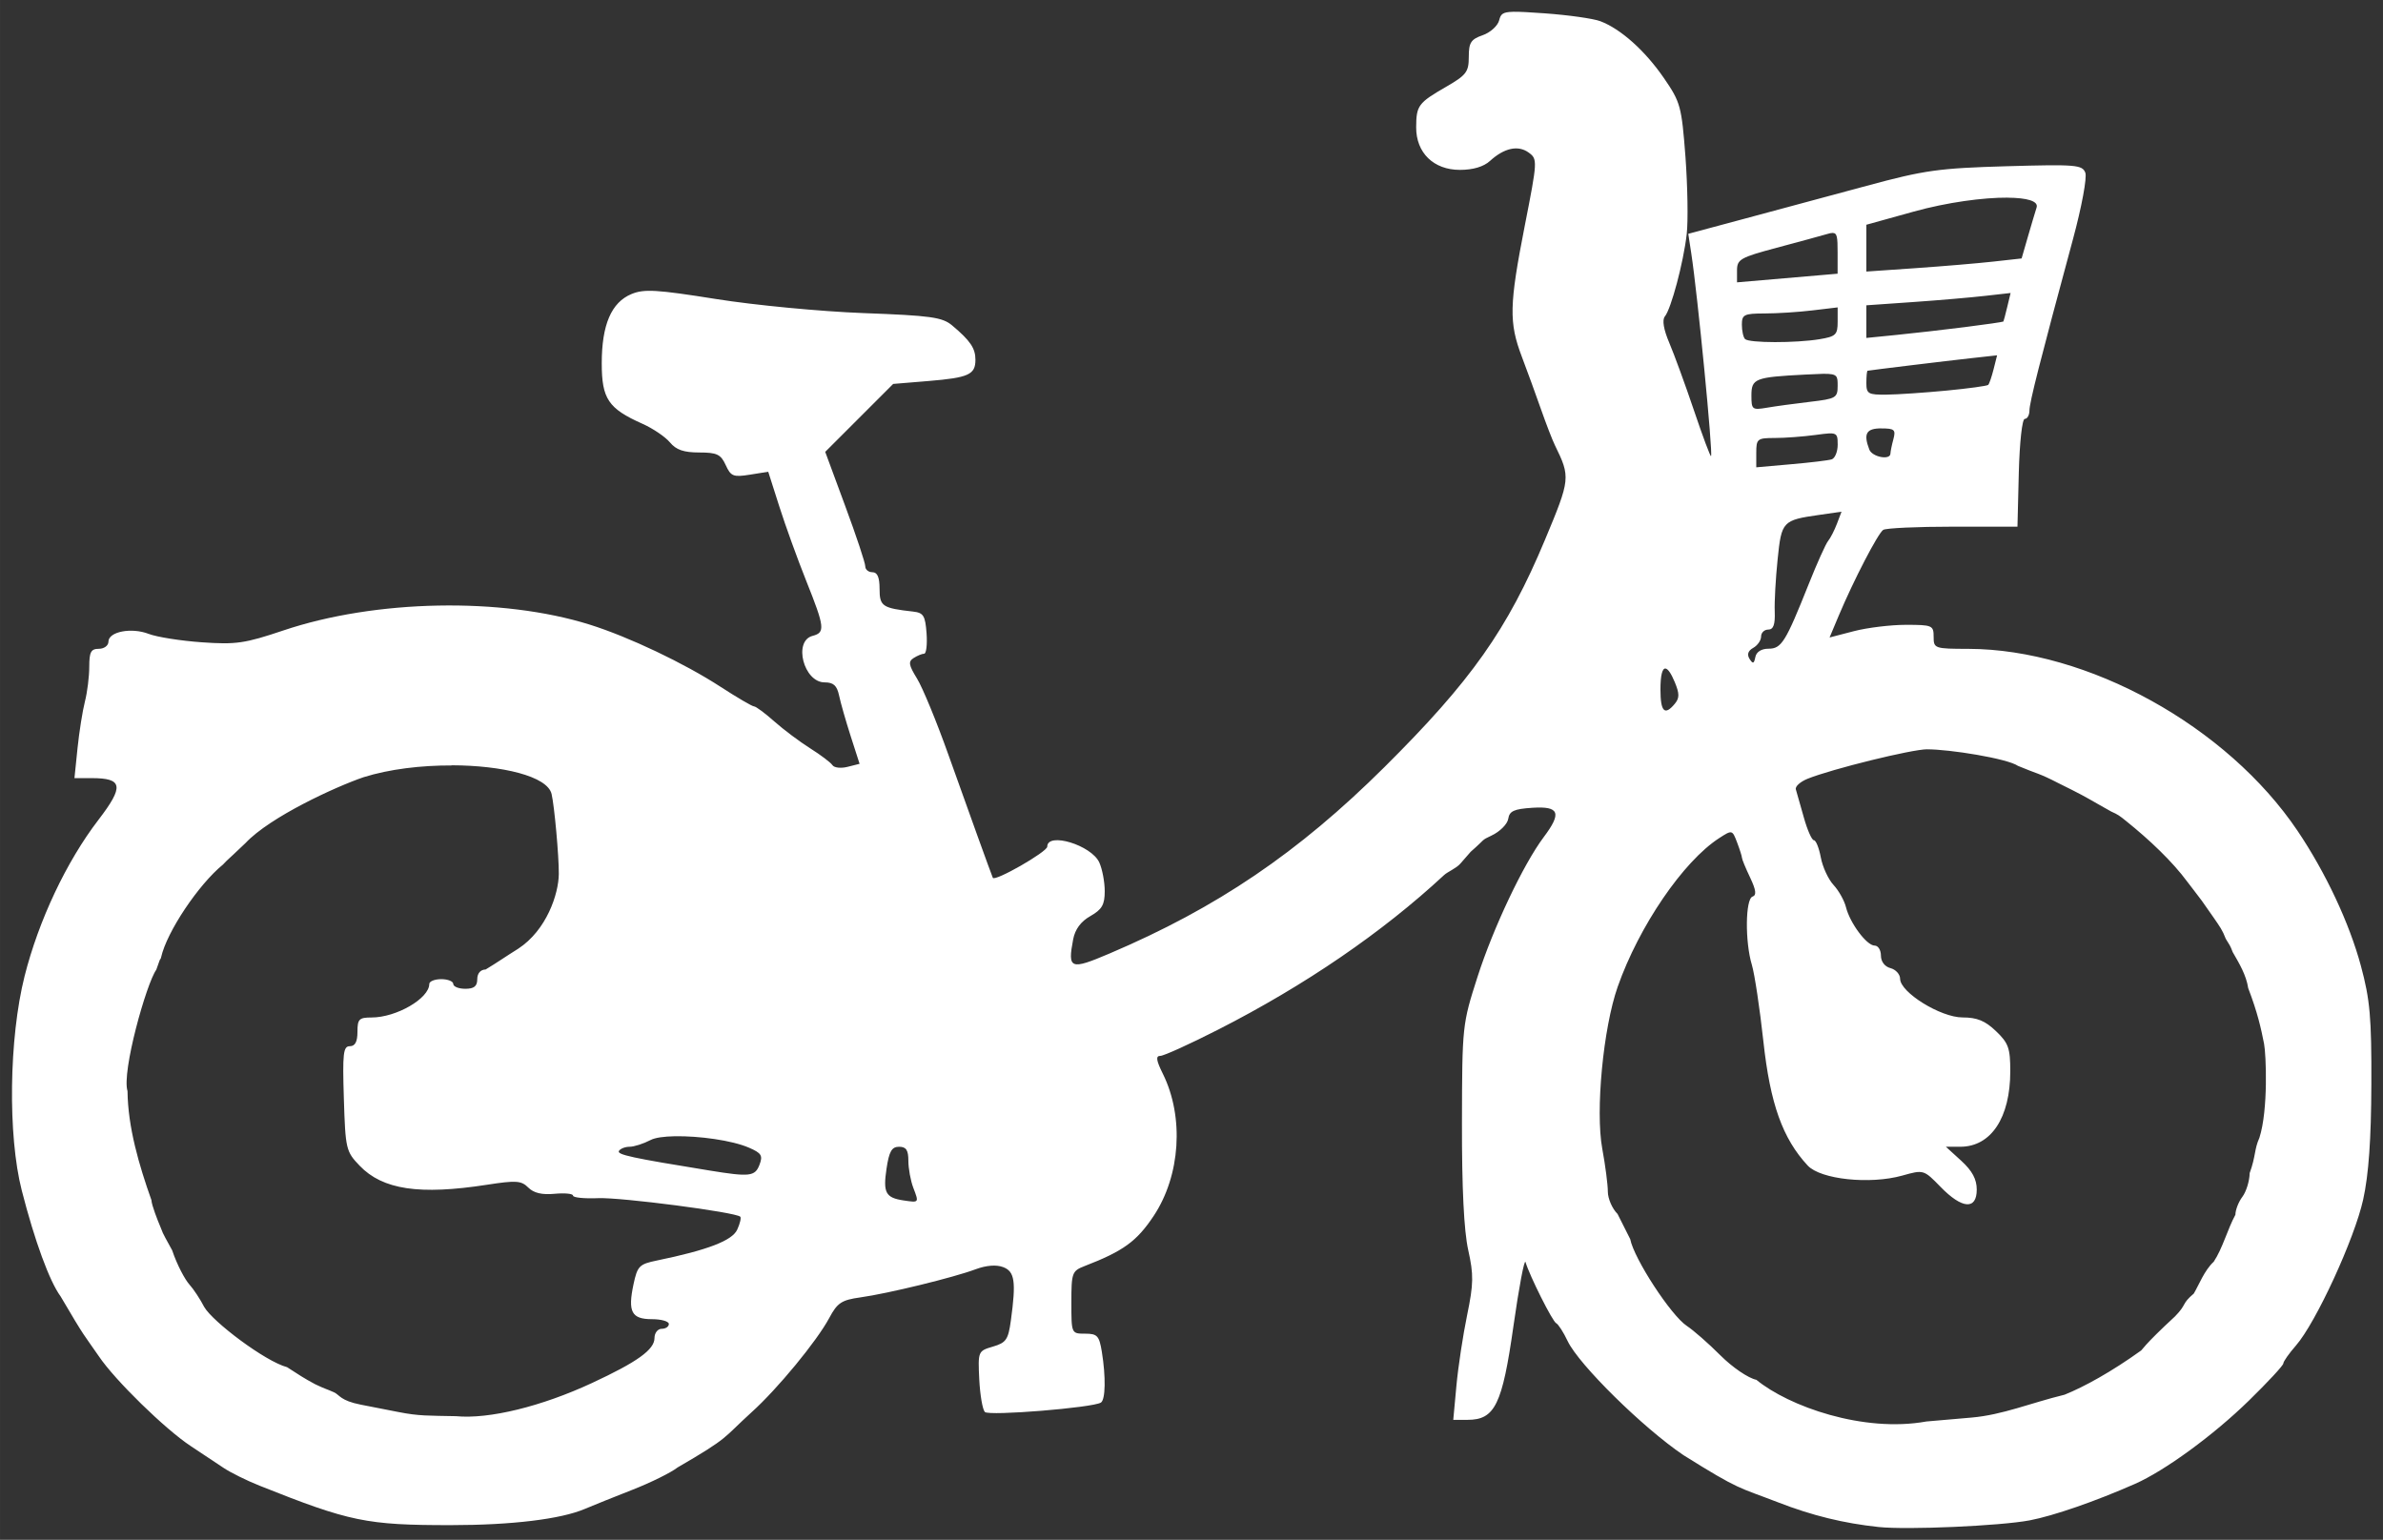 <?xml version="1.0" encoding="UTF-8" standalone="no"?>
<!-- Created with Inkscape (http://www.inkscape.org/) -->

<svg
   xmlns:dc="http://purl.org/dc/elements/1.1/"
   xmlns:cc="http://creativecommons.org/ns#"
   xmlns:rdf="http://www.w3.org/1999/02/22-rdf-syntax-ns#"
   xmlns:svg="http://www.w3.org/2000/svg"
   xmlns="http://www.w3.org/2000/svg"
   xmlns:sodipodi="http://sodipodi.sourceforge.net/DTD/sodipodi-0.dtd"
   xmlns:inkscape="http://www.inkscape.org/namespaces/inkscape"
   width="202"
   height="130.555"
   viewBox="0 0 53.446 34.543"
   version="1.1"
   id="svg4508"
   inkscape:version="0.92.1 r15371"
   sodipodi:docname="velib.svg">
  <rect x="0" y="0" width="53.446" height="34.543" fill="#333333" stroke="none"/>
  <defs
     id="defs4502" />
  <sodipodi:namedview
     id="base"
     pagecolor="#ffffff"
     bordercolor="#666666"
     borderopacity="1.0"
     inkscape:pageopacity="0.0"
     inkscape:pageshadow="2"
     inkscape:zoom="1.979899"
     inkscape:cx="124.27926"
     inkscape:cy="73.768622"
     inkscape:document-units="mm"
     inkscape:current-layer="layer1"
     showgrid="false"
     inkscape:pagecheckerboard="true"
     units="px"
     fit-margin-top="1"
     fit-margin-left="1"
     fit-margin-right="1"
     fit-margin-bottom="1"
     inkscape:window-width="1920"
     inkscape:window-height="1017"
     inkscape:window-x="-8"
     inkscape:window-y="-8"
     inkscape:window-maximized="1" />
  <g
     inkscape:label="Calque 1"
     inkscape:groupmode="layer"
     id="layer1"
     transform="translate(-3.916,-259.132)">
    <path
       id="path4356"
       style="display:inline;fill:#ffffff;fill-opacity:1;stroke-width:0.107"
       d="m 37.849,259.397 c -0.243,0.005 -0.276,0.058 -0.31,0.192 -0.032,0.123 -0.199,0.274 -0.37,0.333 -0.264,0.092 -0.311,0.166 -0.311,0.486 0,0.337 -0.054,0.409 -0.51,0.672 -0.624,0.36 -0.668,0.42 -0.67,0.907 -0.003,0.572 0.391,0.956 0.98,0.956 0.295,0 0.533,-0.07 0.677,-0.202 0.319,-0.291 0.632,-0.358 0.867,-0.186 0.2,0.146 0.198,0.183 -0.088,1.639 -0.349,1.782 -0.358,2.17 -0.066,2.941 0.123,0.324 0.316,0.855 0.43,1.18 0.114,0.325 0.254,0.688 0.312,0.806 0.351,0.718 0.347,0.755 -0.222,2.118 -0.842,2.016 -1.657,3.169 -3.603,5.103 -1.931,1.919 -3.756,3.156 -6.165,4.181 -0.881,0.375 -0.942,0.351 -0.815,-0.319 0.043,-0.225 0.172,-0.4 0.386,-0.521 0.261,-0.149 0.322,-0.254 0.322,-0.559 0,-0.207 -0.055,-0.497 -0.122,-0.644 -0.177,-0.389 -1.167,-0.69 -1.167,-0.355 0,0.117 -1.18,0.792 -1.221,0.699 -0.034,-0.077 -0.562,-1.54 -0.999,-2.768 -0.262,-0.737 -0.578,-1.503 -0.702,-1.703 -0.186,-0.302 -0.199,-0.38 -0.075,-0.459 0.082,-0.052 0.189,-0.097 0.236,-0.097 0.048,-8e-4 0.072,-0.207 0.054,-0.458 -0.03,-0.397 -0.068,-0.46 -0.302,-0.487 -0.69,-0.077 -0.752,-0.119 -0.752,-0.509 0,-0.261 -0.049,-0.374 -0.161,-0.374 -0.089,0 -0.161,-0.061 -0.16,-0.134 5.33e-4,-0.073 -0.201,-0.681 -0.449,-1.35 l -0.449,-1.216 0.762,-0.762 0.762,-0.762 0.788,-0.065 c 0.907,-0.075 1.057,-0.144 1.057,-0.478 0,-0.257 -0.116,-0.428 -0.522,-0.769 -0.221,-0.185 -0.475,-0.221 -1.988,-0.277 -0.958,-0.036 -2.437,-0.177 -3.303,-0.315 -1.332,-0.212 -1.618,-0.23 -1.9,-0.113 -0.452,0.187 -0.668,0.69 -0.668,1.553 0,0.799 0.146,1.016 0.913,1.358 0.236,0.105 0.514,0.294 0.617,0.418 0.138,0.167 0.31,0.226 0.654,0.226 0.4,0 0.486,0.041 0.596,0.282 0.116,0.253 0.17,0.275 0.541,0.216 l 0.413,-0.066 0.248,0.778 c 0.136,0.428 0.408,1.18 0.604,1.67 0.416,1.041 0.43,1.159 0.142,1.234 -0.438,0.115 -0.198,1.043 0.27,1.043 0.2,0 0.277,0.071 0.325,0.295 0.034,0.163 0.152,0.574 0.261,0.914 l 0.199,0.618 -0.27,0.068 c -0.149,0.038 -0.301,0.021 -0.339,-0.038 -0.038,-0.058 -0.262,-0.228 -0.499,-0.377 -0.236,-0.149 -0.599,-0.421 -0.806,-0.605 -0.207,-0.184 -0.411,-0.335 -0.453,-0.336 -0.042,-8.7e-4 -0.381,-0.199 -0.752,-0.44 -0.818,-0.531 -2.058,-1.12 -2.935,-1.395 -1.972,-0.618 -4.806,-0.564 -6.872,0.132 -0.861,0.29 -1.061,0.319 -1.826,0.265 -0.473,-0.033 -1.008,-0.118 -1.19,-0.188 -0.389,-0.151 -0.905,-0.051 -0.905,0.175 0,0.087 -0.097,0.159 -0.215,0.159 -0.177,0 -0.215,0.072 -0.215,0.403 -2.66e-4,0.222 -0.044,0.572 -0.097,0.779 -0.053,0.207 -0.128,0.678 -0.166,1.047 l -0.069,0.672 h 0.386 c 0.701,0 0.73,0.182 0.152,0.936 -0.719,0.937 -1.342,2.259 -1.657,3.509 -0.35,1.39 -0.378,3.573 -0.063,4.804 0.29,1.133 0.622,2.039 0.871,2.377 0.568,0.969 0.507,0.833 0.859,1.345 0.36,0.535 1.488,1.637 2.061,2.014 0.255,0.167 0.587,0.388 0.739,0.491 0.152,0.102 0.514,0.282 0.806,0.398 2.022,0.807 2.397,0.885 4.291,0.884 1.363,-1.6e-4 2.465,-0.134 3.005,-0.365 0.179,-0.076 0.66,-0.27 1.069,-0.43 0.409,-0.16 0.863,-0.385 1.008,-0.499 1.179,-0.684 1.002,-0.641 1.659,-1.238 0.577,-0.518 1.466,-1.598 1.742,-2.114 0.183,-0.342 0.276,-0.404 0.698,-0.463 0.619,-0.086 2.092,-0.446 2.583,-0.63 0.238,-0.089 0.465,-0.108 0.618,-0.05 0.263,0.098 0.295,0.322 0.175,1.199 -0.059,0.429 -0.106,0.498 -0.403,0.585 -0.333,0.098 -0.336,0.106 -0.306,0.735 0.018,0.35 0.074,0.679 0.126,0.732 0.093,0.093 2.414,-0.095 2.602,-0.211 0.104,-0.064 0.113,-0.577 0.021,-1.143 -0.059,-0.357 -0.102,-0.403 -0.375,-0.403 -0.308,0 -0.308,-7.4e-4 -0.308,-0.701 0,-0.665 0.015,-0.706 0.295,-0.815 0.872,-0.337 1.171,-0.555 1.551,-1.126 0.601,-0.905 0.686,-2.216 0.207,-3.186 -0.151,-0.304 -0.165,-0.404 -0.058,-0.404 0.078,0 0.664,-0.266 1.303,-0.592 1.943,-0.991 3.677,-2.178 5.061,-3.464 0.079,-0.074 0.273,-0.151 0.364,-0.256 l 0.234,-0.268 c 0.343,-0.298 0.221,-0.247 0.465,-0.362 0.189,-0.088 0.358,-0.258 0.376,-0.376 0.027,-0.175 0.129,-0.221 0.543,-0.248 0.603,-0.038 0.662,0.114 0.253,0.658 -0.455,0.606 -1.131,2.032 -1.485,3.135 -0.341,1.063 -0.345,1.097 -0.349,3.277 -0.003,1.458 0.045,2.421 0.14,2.849 0.124,0.558 0.121,0.759 -0.024,1.462 -0.093,0.449 -0.201,1.161 -0.24,1.583 l -0.071,0.767 h 0.319 c 0.615,0 0.78,-0.338 1.031,-2.105 0.124,-0.873 0.246,-1.517 0.271,-1.433 0.091,0.308 0.607,1.336 0.688,1.371 0.046,0.021 0.162,0.2 0.257,0.401 0.251,0.528 1.694,1.949 2.597,2.558 1.277,0.8 1.221,0.71 2.128,1.061 0.753,0.293 1.465,0.468 2.248,0.551 0.64,0.068 2.73,-0.024 3.389,-0.149 0.536,-0.102 1.469,-0.425 2.359,-0.817 0.672,-0.296 1.763,-1.093 2.555,-1.867 0.426,-0.416 0.775,-0.792 0.775,-0.836 9.3e-5,-0.043 0.127,-0.224 0.282,-0.401 0.447,-0.511 1.315,-2.395 1.509,-3.277 0.123,-0.559 0.179,-1.349 0.183,-2.578 0.006,-1.508 -0.03,-1.906 -0.234,-2.662 -0.259,-0.961 -0.79,-2.094 -1.422,-3.032 -1.583,-2.349 -4.704,-4.074 -7.382,-4.081 -0.759,-9.9e-4 -0.779,-0.009 -0.779,-0.27 0,-0.256 -0.03,-0.269 -0.621,-0.269 -0.342,0 -0.867,0.064 -1.167,0.142 l -0.546,0.142 0.206,-0.491 c 0.334,-0.794 0.879,-1.845 0.997,-1.923 0.061,-0.04 0.763,-0.072 1.561,-0.072 h 1.45 l 0.03,-1.209 c 0.018,-0.686 0.075,-1.209 0.134,-1.209 0.057,0 0.104,-0.084 0.105,-0.188 7.03e-4,-0.181 0.226,-1.067 0.977,-3.847 0.196,-0.726 0.317,-1.38 0.276,-1.488 -0.068,-0.177 -0.212,-0.189 -1.765,-0.145 -1.522,0.044 -1.836,0.087 -3.141,0.44 -0.798,0.215 -2.024,0.546 -2.725,0.734 l -1.274,0.342 0.067,0.438 c 0.143,0.931 0.49,4.496 0.443,4.549 -0.015,0.015 -0.186,-0.443 -0.381,-1.021 -0.195,-0.577 -0.445,-1.261 -0.555,-1.52 -0.127,-0.298 -0.163,-0.514 -0.1,-0.591 0.141,-0.171 0.416,-1.204 0.49,-1.84 0.035,-0.295 0.021,-1.077 -0.027,-1.738 -0.087,-1.14 -0.111,-1.23 -0.485,-1.773 -0.424,-0.615 -0.965,-1.099 -1.423,-1.273 -0.157,-0.06 -0.718,-0.139 -1.246,-0.177 -0.342,-0.024 -0.563,-0.038 -0.709,-0.035 z m 11.099,4.17 c 0.426,0.003 0.691,0.075 0.645,0.22 -0.035,0.11 -0.125,0.412 -0.2,0.672 l -0.136,0.471 -0.64,0.071 c -0.352,0.039 -1.136,0.105 -1.741,0.147 l -1.101,0.076 v -0.525 -0.525 l 1.059,-0.294 c 0.755,-0.21 1.567,-0.318 2.115,-0.314 z m -3.927,0.791 c 0.1,9.2e-4 0.109,0.1 0.109,0.435 v 0.479 l -1.128,0.097 -1.128,0.097 v -0.269 c 0,-0.247 0.075,-0.289 0.886,-0.506 0.487,-0.13 0.995,-0.268 1.128,-0.307 0.056,-0.018 0.1,-0.027 0.133,-0.027 z m 3.989,1.347 -0.075,0.311 c -0.041,0.171 -0.08,0.319 -0.087,0.329 -0.006,0.009 -0.399,0.067 -0.871,0.126 -0.473,0.059 -1.161,0.139 -1.531,0.175 l -0.671,0.067 v -0.366 -0.366 l 1.048,-0.073 c 0.576,-0.04 1.304,-0.103 1.617,-0.139 z m -3.879,0.323 v 0.323 c 0,0.29 -0.041,0.33 -0.403,0.39 v 1.8e-4 c -0.537,0.089 -1.585,0.087 -1.674,-0.003 -0.039,-0.039 -0.071,-0.184 -0.071,-0.322 0,-0.227 0.048,-0.251 0.51,-0.252 0.281,-4.9e-4 0.764,-0.031 1.074,-0.069 z m 3.576,1.075 -0.078,0.31 c -0.043,0.171 -0.097,0.329 -0.121,0.353 -0.024,0.024 -0.443,0.081 -0.931,0.128 -0.489,0.047 -1.094,0.088 -1.345,0.091 -0.417,0.005 -0.457,-0.018 -0.457,-0.262 0,-0.148 0.012,-0.271 0.027,-0.274 0.061,-0.013 1.788,-0.223 2.325,-0.282 z m -3.882,0.415 c 0.306,-9.6e-4 0.306,0.052 0.306,0.268 0,0.271 -0.037,0.292 -0.618,0.36 -0.34,0.04 -0.775,0.099 -0.967,0.132 -0.332,0.056 -0.349,0.043 -0.349,-0.272 0,-0.383 0.078,-0.413 1.209,-0.471 0.181,-0.009 0.317,-0.015 0.419,-0.018 z m 1.286,1.225 c 0.295,0 0.327,0.029 0.27,0.242 -0.036,0.133 -0.065,0.278 -0.066,0.322 -0.003,0.155 -0.409,0.079 -0.474,-0.09 -0.136,-0.356 -0.069,-0.475 0.27,-0.475 z m -1.17,0.112 c 0.024,-0.001 0.045,-5.6e-4 0.063,7e-4 0.122,0.009 0.128,0.078 0.128,0.252 0,0.157 -0.061,0.305 -0.134,0.329 -0.074,0.024 -0.485,0.073 -0.913,0.11 l -0.779,0.069 v -0.329 c 0,-0.31 0.024,-0.329 0.415,-0.329 0.228,0 0.639,-0.031 0.913,-0.068 0.136,-0.018 0.236,-0.032 0.308,-0.035 z m 0.277,1.756 -0.103,0.271 c -0.057,0.149 -0.146,0.323 -0.198,0.386 -0.052,0.063 -0.249,0.5 -0.436,0.97 -0.519,1.301 -0.609,1.447 -0.901,1.447 -0.16,0 -0.272,0.071 -0.295,0.188 -0.03,0.151 -0.055,0.159 -0.13,0.04 -0.062,-0.098 -0.034,-0.182 0.083,-0.247 0.097,-0.054 0.176,-0.169 0.176,-0.254 0,-0.086 0.072,-0.156 0.16,-0.156 0.116,0 0.157,-0.111 0.146,-0.403 -0.009,-0.222 0.021,-0.75 0.065,-1.174 0.087,-0.854 0.11,-0.878 0.935,-0.996 z m -3.95,3.519 c 0.055,0.003 0.127,0.105 0.211,0.307 0.106,0.257 0.106,0.355 -2e-4,0.483 -0.228,0.275 -0.322,0.18 -0.322,-0.323 0,-0.314 0.041,-0.472 0.112,-0.468 z m 5.871,1.812 c 0.5,-4.2e-4 1.793,0.204 2.038,0.372 0.443,0.187 0.449,0.151 0.906,0.387 0.511,0.253 0.549,0.276 0.925,0.491 l 0.259,0.146 c 0.152,0.068 0.181,0.089 0.337,0.215 0.515,0.414 1.031,0.9 1.372,1.363 0.049,0.065 0,0 0.161,0.21 0.058,0.075 0,0 0.161,0.212 0.122,0.171 0.158,0.222 0.269,0.384 0.134,0.196 0.194,0.273 0.269,0.471 0.088,0.145 0.097,0.142 0.155,0.297 0.149,0.258 0.304,0.517 0.348,0.809 0.211,0.551 0.288,0.903 0.356,1.249 0.045,0.23 0.098,1.479 -0.105,2.11 -0.117,0.258 -0.079,0.41 -0.218,0.791 -0.003,0.177 -0.077,0.416 -0.163,0.531 -0.087,0.115 -0.157,0.296 -0.157,0.403 -0.178,0.326 -0.285,0.751 -0.486,1.054 -0.211,0.195 -0.333,0.522 -0.447,0.714 -0.287,0.244 -0.144,0.229 -0.422,0.513 -0.72,0.665 -0.741,0.762 -0.766,0.769 -0.652,0.469 -1.271,0.811 -1.71,0.987 -0.779,0.191 -1.384,0.451 -2.084,0.513 -0.381,0.032 -0.837,0.071 -1.015,0.088 -1.418,0.257 -3.091,-0.341 -3.814,-0.935 -0.179,-0.035 -0.537,-0.279 -0.807,-0.549 -0.266,-0.267 -0.605,-0.563 -0.752,-0.66 -0.354,-0.232 -1.187,-1.51 -1.27,-1.947 l -0.284,-0.564 c -0.12,-0.12 -0.218,-0.346 -0.218,-0.501 0,-0.156 -0.056,-0.589 -0.125,-0.963 -0.156,-0.848 0.021,-2.708 0.346,-3.633 0.478,-1.36 1.47,-2.813 2.275,-3.334 0.292,-0.189 0.295,-0.188 0.403,0.096 0.06,0.158 0.109,0.313 0.109,0.344 0,0.032 0.082,0.231 0.183,0.443 0.134,0.283 0.148,0.397 0.054,0.428 -0.161,0.054 -0.171,1.013 -0.015,1.53 0.062,0.206 0.178,0.98 0.259,1.72 0.152,1.398 0.431,2.178 0.994,2.784 0.29,0.311 1.393,0.428 2.12,0.225 0.481,-0.135 0.482,-0.134 0.86,0.254 0.482,0.496 0.811,0.521 0.811,0.06 0,-0.233 -0.101,-0.42 -0.346,-0.645 l -0.346,-0.316 h 0.322 c 0.691,0 1.122,-0.651 1.122,-1.694 0,-0.518 -0.04,-0.632 -0.321,-0.9 -0.243,-0.233 -0.425,-0.307 -0.749,-0.307 -0.492,0 -1.401,-0.563 -1.401,-0.868 0,-0.099 -0.097,-0.207 -0.215,-0.238 -0.129,-0.033 -0.215,-0.147 -0.215,-0.281 0,-0.124 -0.063,-0.225 -0.141,-0.225 -0.178,0 -0.554,-0.505 -0.643,-0.862 -0.037,-0.149 -0.163,-0.373 -0.279,-0.498 -0.116,-0.125 -0.245,-0.402 -0.285,-0.616 -0.04,-0.214 -0.11,-0.388 -0.156,-0.388 -0.045,0 -0.147,-0.23 -0.225,-0.51 -0.078,-0.281 -0.159,-0.564 -0.179,-0.629 -0.021,-0.066 0.099,-0.173 0.264,-0.24 0.548,-0.22 2.336,-0.661 2.684,-0.661 z m -33.094,0.358 c 1.129,0.003 2.147,0.243 2.242,0.644 0.063,0.268 0.165,1.393 0.162,1.791 -0.003,0.451 -0.275,1.266 -0.912,1.681 -0.264,0.164 -0.473,0.311 -0.729,0.465 -0.115,0.003 -0.188,0.086 -0.188,0.218 0,0.158 -0.072,0.215 -0.269,0.215 -0.148,0 -0.269,-0.049 -0.269,-0.108 0,-0.059 -0.121,-0.108 -0.269,-0.108 -0.148,0 -0.269,0.049 -0.269,0.108 0,0.324 -0.738,0.752 -1.296,0.752 -0.279,0 -0.315,0.037 -0.315,0.322 0,0.223 -0.053,0.322 -0.171,0.322 -0.148,0 -0.166,0.158 -0.134,1.175 0.035,1.132 0.048,1.187 0.353,1.505 0.517,0.54 1.342,0.663 2.859,0.428 0.652,-0.101 0.768,-0.093 0.924,0.063 0.123,0.123 0.308,0.167 0.591,0.14 0.227,-0.021 0.413,-0.003 0.413,0.041 0,0.045 0.254,0.07 0.564,0.057 0.512,-0.021 3.081,0.314 3.187,0.416 0.024,0.024 -0.006,0.155 -0.069,0.291 -0.112,0.245 -0.661,0.457 -1.802,0.692 -0.395,0.081 -0.437,0.125 -0.524,0.535 -0.131,0.617 -0.043,0.781 0.414,0.781 0.209,0 0.379,0.048 0.379,0.108 0,0.06 -0.072,0.108 -0.161,0.108 -0.089,0 -0.161,0.094 -0.161,0.207 0,0.26 -0.382,0.535 -1.404,1.01 -1.121,0.521 -2.303,0.815 -3.051,0.743 -0.618,-0.013 -0.823,-7.6e-4 -1.293,-0.094 -0.118,-0.024 -0.493,-0.098 -0.833,-0.163 -0.471,-0.092 -0.477,-0.22 -0.608,-0.279 -0.182,-0.082 -0.183,-0.066 -0.424,-0.182 -0.254,-0.135 -0.369,-0.215 -0.627,-0.381 -0.493,-0.13 -1.67,-1.021 -1.859,-1.351 -0.089,-0.173 -0.238,-0.4 -0.333,-0.505 -0.094,-0.104 -0.273,-0.429 -0.386,-0.767 -0.281,-0.508 -0.188,-0.353 -0.272,-0.546 -0.043,-0.098 -0.192,-0.475 -0.192,-0.577 -0.281,-0.793 -0.528,-1.636 -0.537,-2.448 -0.135,-0.426 0.423,-2.413 0.645,-2.722 0.147,-0.434 0.067,-0.126 0.108,-0.279 0.129,-0.575 0.843,-1.637 1.387,-2.08 0.161,-0.168 0,0 0.507,-0.484 0.55,-0.586 2.017,-1.261 2.646,-1.476 0.582,-0.183 1.299,-0.267 1.977,-0.264 z m 5.007,8.322 c 0.535,-0.009 1.278,0.09 1.663,0.257 0.279,0.121 0.314,0.177 0.235,0.383 -0.1,0.262 -0.218,0.276 -1.12,0.129 -1.741,-0.282 -2.084,-0.356 -2.032,-0.44 0.032,-0.051 0.139,-0.093 0.239,-0.093 0.1,-2.7e-4 0.311,-0.068 0.468,-0.15 0.104,-0.055 0.304,-0.081 0.547,-0.086 z m 5.029,0.236 c 0.159,0 0.208,0.075 0.208,0.315 0,0.173 0.05,0.446 0.111,0.606 0.129,0.338 0.131,0.335 -0.218,0.283 -0.403,-0.06 -0.464,-0.173 -0.383,-0.712 0.058,-0.389 0.117,-0.492 0.282,-0.492 z"
       inkscape:connector-curvature="0"
       sodipodi:nodetypes="cccsccscccscccccscscscccccccssccccccsccscsccsccccscscccccscccccccsscsccsccsccscsccccccccccccccsssssssccscccccccssccsccccccccccssscccscssccccsccscccsccccccccccscccccccccccccccccccscccccscccccccccscccscccccsccsccccsccsccsccccccscccsscccccccscccsscccccccsccccccscscsccccccccccccccccccccssccccscccccccsccsscsscsscccscccscccsscssccssscccccscccccsssscccscccccscccccccscccccccccssccccsscccs" />
  </g>
</svg>
